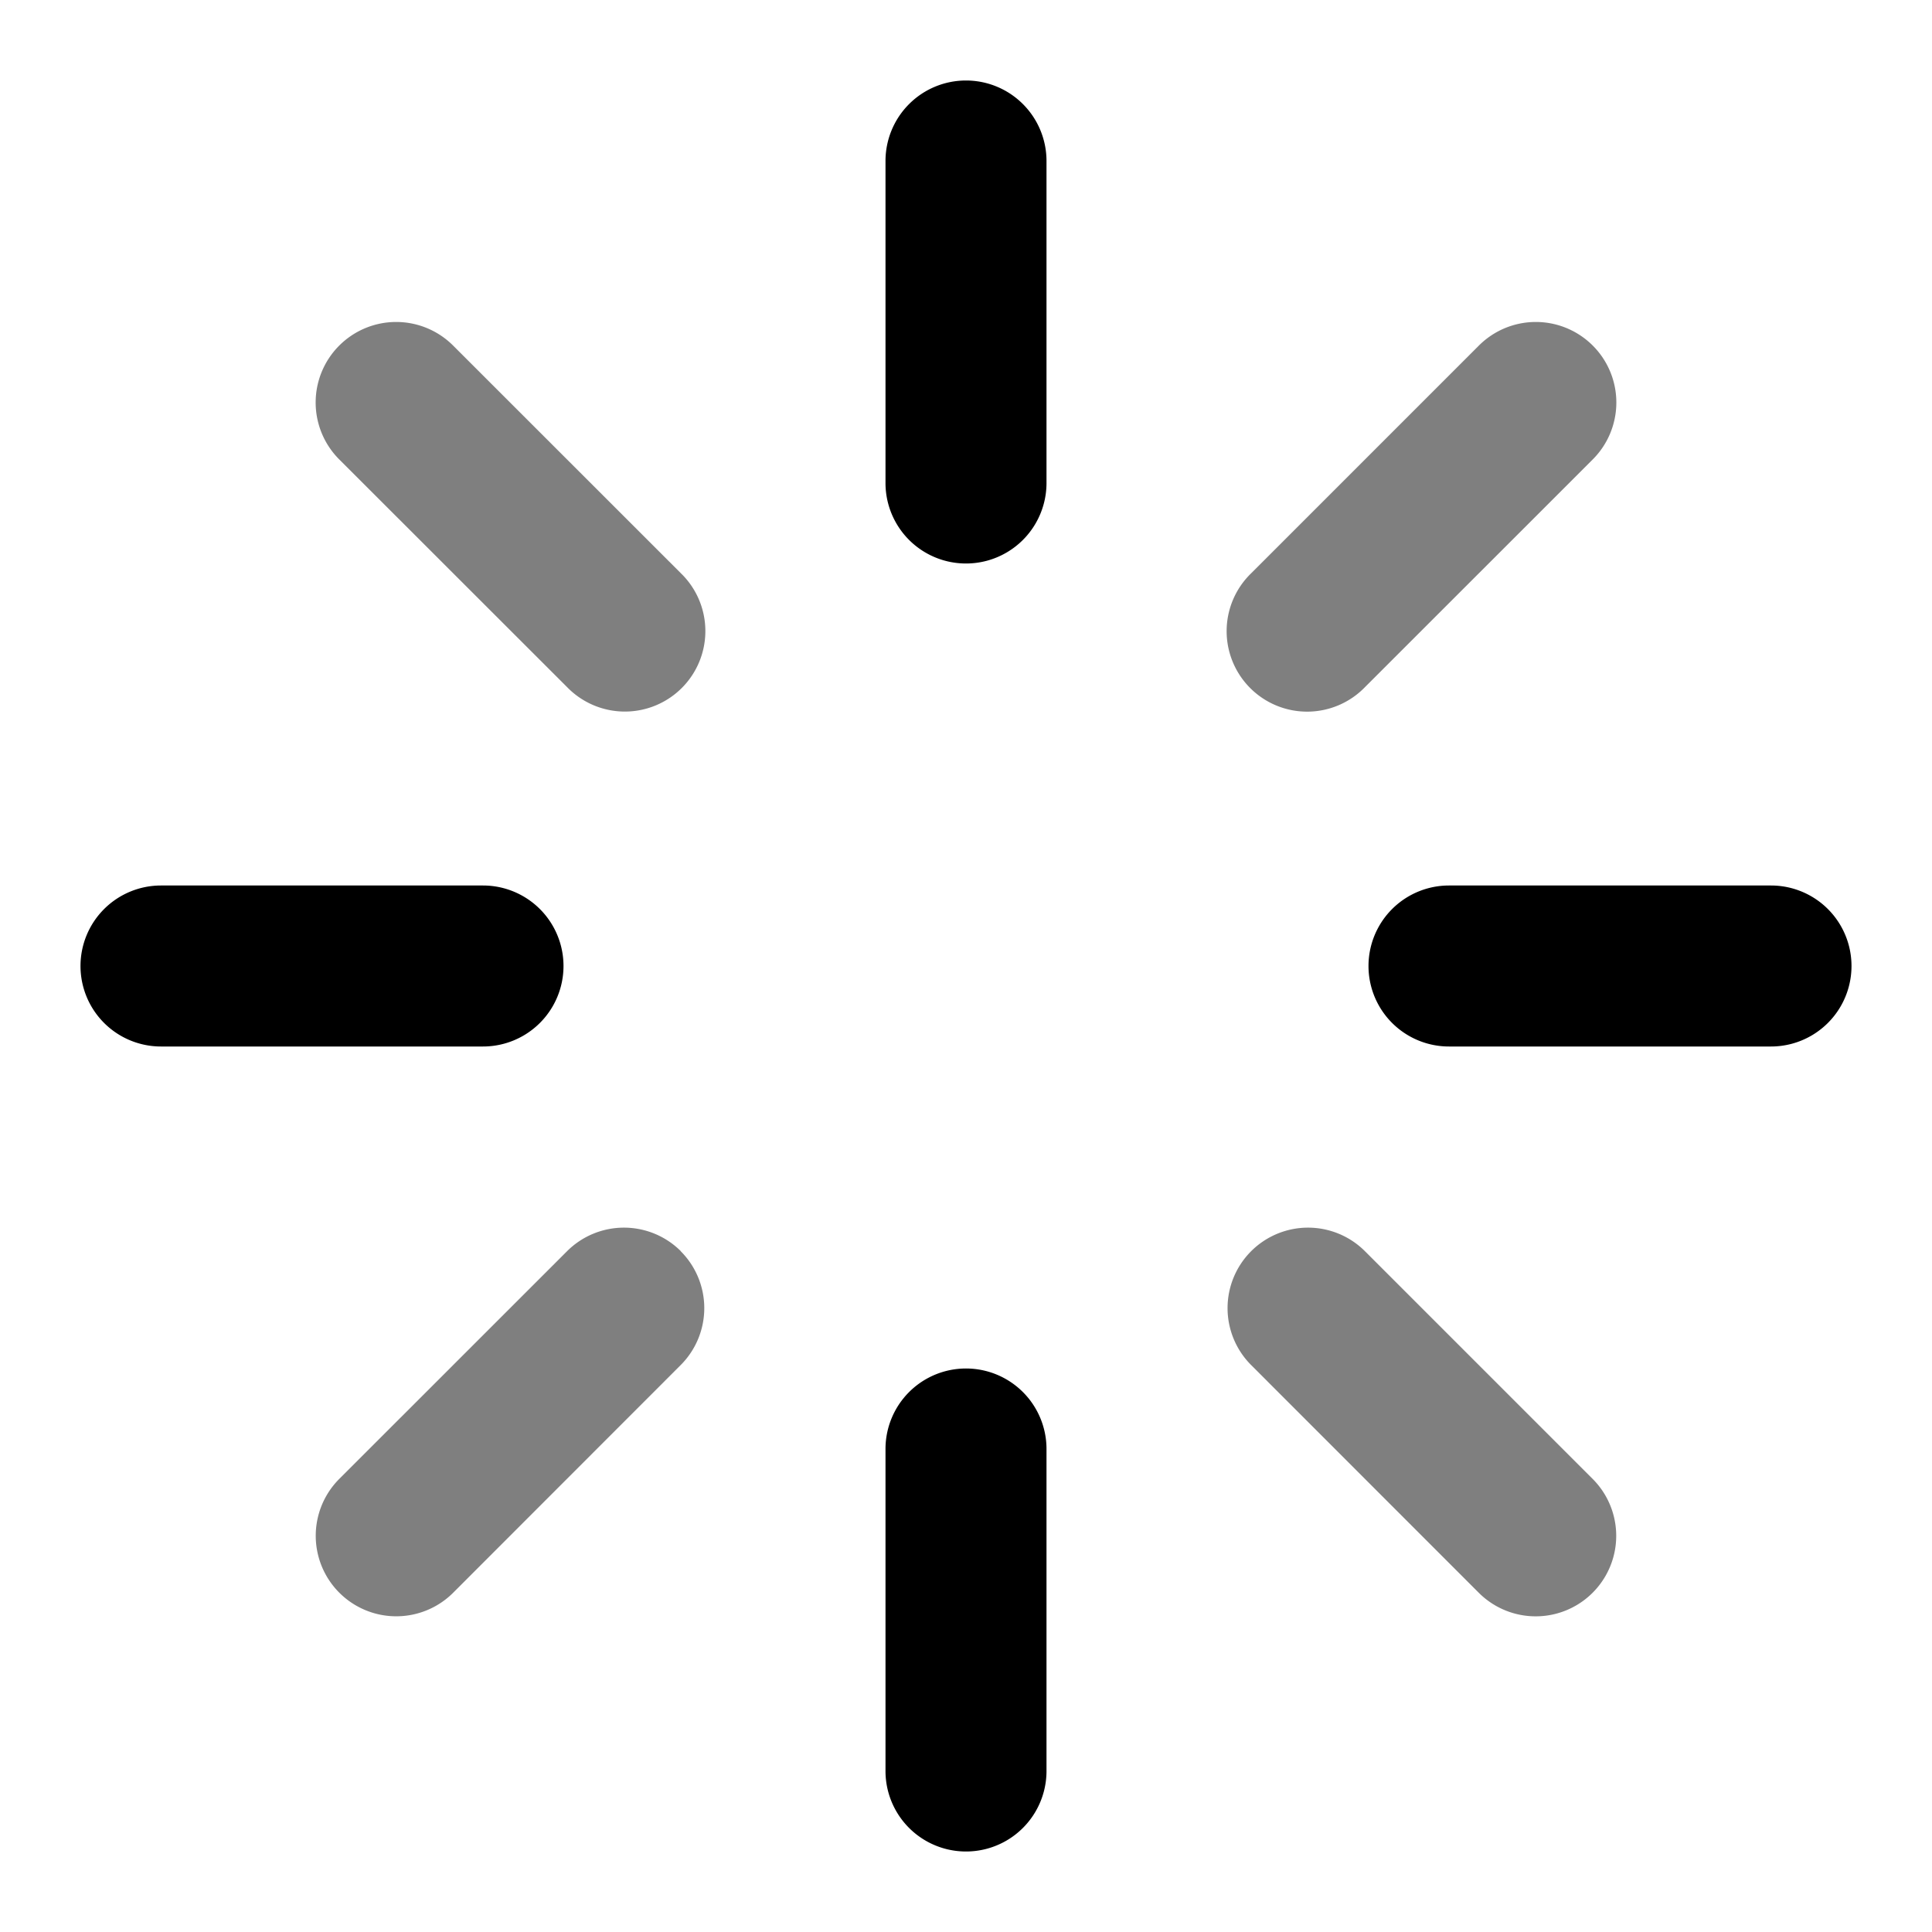 <svg xmlns="http://www.w3.org/2000/svg" width="24" height="24" viewBox="0 0 24 24">
  <path fill-rule="evenodd" d="M4.214 4.293a1 1 0 0 1 1.415 0L8.457 7.12a1 1 0 1 1-1.414 1.414L4.214 5.707a1 1 0 0 1 0-1.414Zm15.572 0a1 1 0 0 1 0 1.414l-2.829 2.828a1 1 0 1 1-1.414-1.414l2.828-2.828a1 1 0 0 1 1.415 0Zm-11.33 11.25a1 1 0 0 1 0 1.414L5.63 19.785a1 1 0 1 1-1.415-1.414l2.829-2.828a1 1 0 0 1 1.414 0Zm7.086 0a1 1 0 0 1 1.414 0l2.828 2.828a1 1 0 1 1-1.414 1.415l-2.828-2.829a1 1 0 0 1 0-1.414Z" clip-rule="evenodd" opacity=".5"/>
  <path fill-rule="evenodd" d="M12 1a1 1 0 0 1 1 1v4a1 1 0 1 1-2 0V2a1 1 0 0 1 1-1ZM1 12a1 1 0 0 1 1-1h4a1 1 0 1 1 0 2H2a1 1 0 0 1-1-1Zm16 0a1 1 0 0 1 1-1h4a1 1 0 1 1 0 2h-4a1 1 0 0 1-1-1Zm-5 5a1 1 0 0 1 1 1v4a1 1 0 1 1-2 0v-4a1 1 0 0 1 1-1Z" clip-rule="evenodd"/>
</svg>
